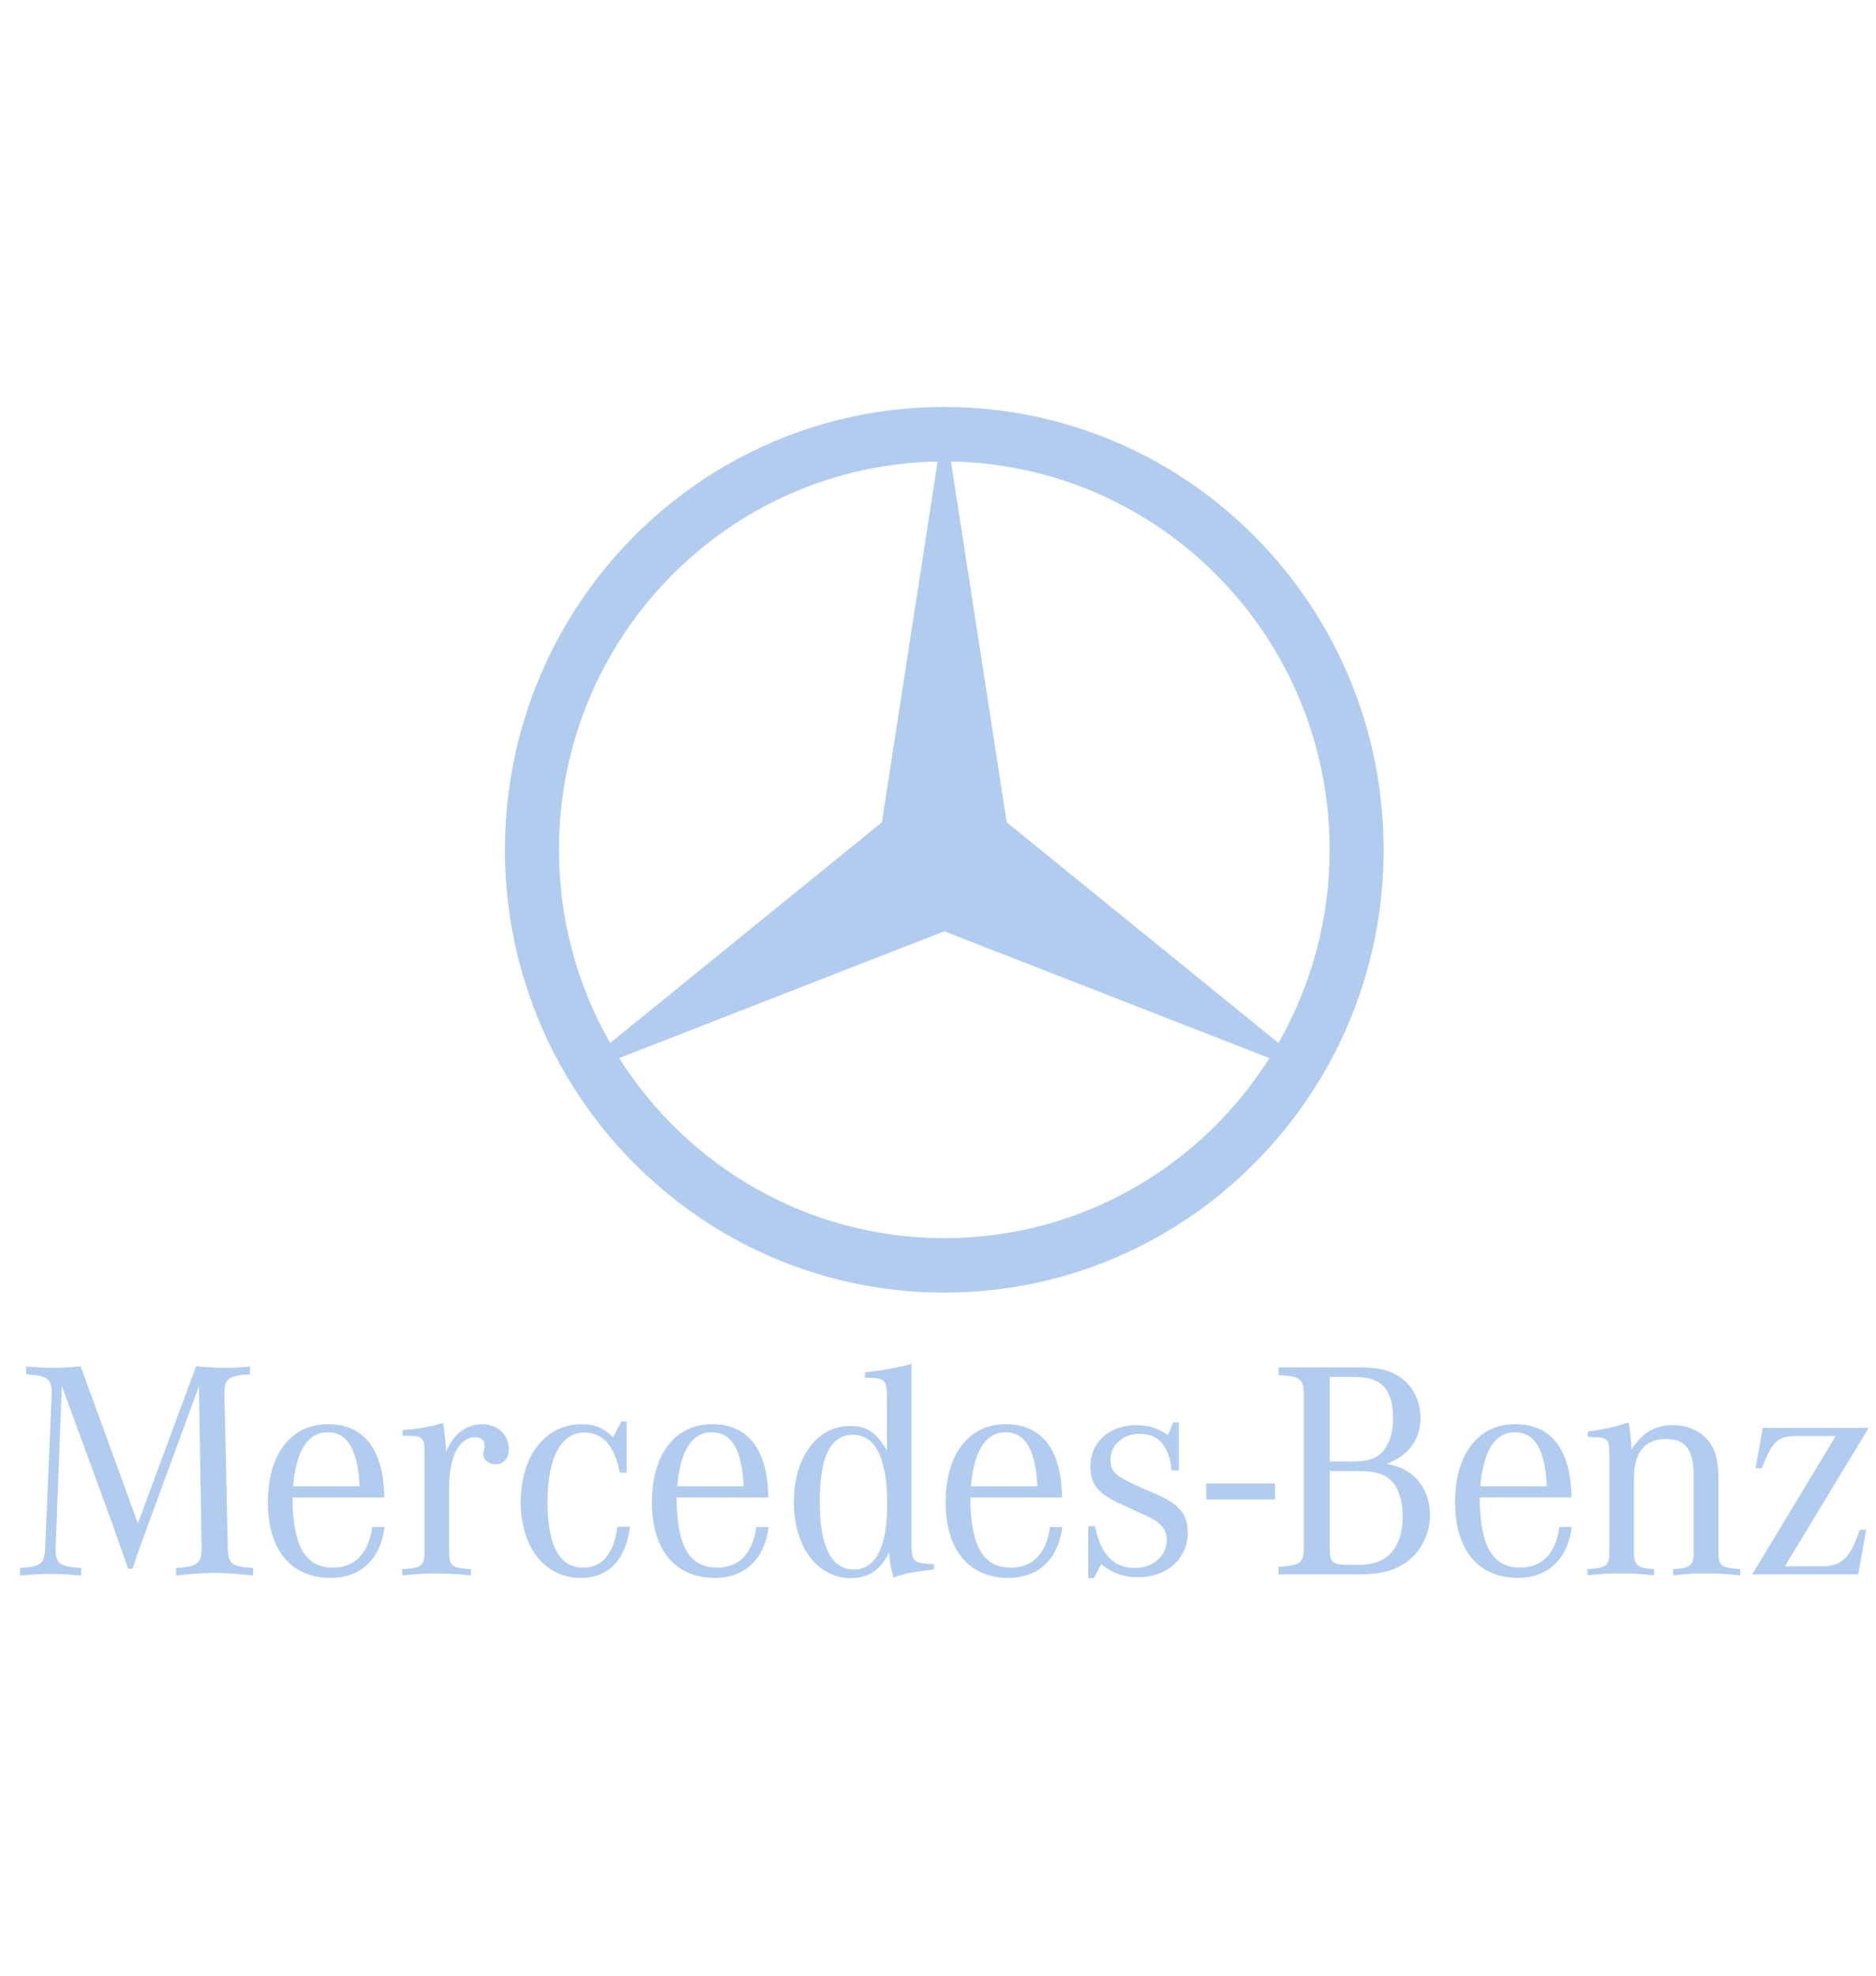 <svg fill="none" height="60" viewBox="0 0 57 60" width="57" xmlns="http://www.w3.org/2000/svg"><g fill="#b2ccef"><path d="m36.65 45.05h2.09v.488h-2.09zm-34.771-2.957-.187 4.894v.085c0 .414.121.5.777.547v.227c-.477-.037-.665-.046-.927-.046-.262 0-.449.009-.936.046v-.227c.655-.047.749-.122.767-.631l.197-4.629v-.056c0-.434-.131-.528-.776-.566v-.236c.364.029.505.038.767.038.297.003.594-.013.889-.047l1.74 4.77 1.768-4.77c.422.037.618.047.899.047.233 0 .383-.009.739-.038v.236c-.636.037-.777.132-.777.556v.066l.103 4.629c.01.509.094.584.768.631v.227c-.589-.057-.814-.076-1.17-.076-.356 0-.581.018-1.17.076v-.227c.636-.037.776-.141.776-.584v-.046l-.083-4.884-1.545 4.205-.112.311-.131.348-.122.359-.103.311h-.14l-.102-.301-.132-.369-.131-.367-.112-.33zm7.026 3.045c.094-1.084.449-1.64 1.048-1.64.608 0 .917.528.973 1.64zm1.217 2.47c-.852 0-1.226-.66-1.235-2.131h2.789c-.019-1.452-.609-2.225-1.713-2.225-1.122 0-1.824.915-1.824 2.367 0 1.452.702 2.3 1.909 2.3.917 0 1.516-.576 1.637-1.546h-.375c-.112.801-.524 1.235-1.188 1.235zm2.11-4.007v-.169c.533-.047.852-.103 1.235-.217.047.349.066.499.084.783v.104c.206-.537.608-.849 1.095-.849.468 0 .814.311.814.764 0 .274-.159.452-.393.452-.215 0-.383-.132-.383-.32 0-.019.01-.056.018-.095l.019-.094v-.086c0-.132-.112-.226-.281-.226-.486 0-.795.594-.795 1.527v1.97c0 .406.093.481.664.509v.189c-.515-.046-.712-.057-1.039-.057-.337 0-.533.011-1.047.057v-.189c.57-.028.673-.103.673-.509v-3.082c-.009-.406-.056-.452-.542-.462zm6.808-.433v1.556h-.206c-.168-.821-.514-1.217-1.085-1.217-.703 0-1.114.764-1.114 2.112 0 1.319.365 1.989 1.085 1.989.58 0 .926-.414 1.039-1.244h.383c-.122 1.009-.655 1.556-1.497 1.556-1.086 0-1.824-.924-1.824-2.3 0-1.405.748-2.367 1.852-2.367.403 0 .655.104.955.396l.252-.481h.16v-.001zm1.536 1.97c.093-1.084.449-1.64 1.048-1.64.608 0 .917.528.972 1.64zm1.216 2.47c-.852 0-1.226-.66-1.235-2.131h2.788c-.019-1.452-.609-2.225-1.712-2.225-1.123 0-1.825.915-1.825 2.367 0 1.452.702 2.3 1.91 2.3.917 0 1.516-.576 1.637-1.546h-.374c-.112.801-.524 1.235-1.188 1.235zm4.144.057c-.674 0-1.029-.708-1.029-2.055 0-1.366.327-2.036 1.001-2.036.693 0 1.048.716 1.048 2.103-0 1.309-.347 1.988-1.02 1.988zm1.759-.802v-5.443c-.468.126-.888.201-1.412.257v.161c.589 0 .664.066.664.556v1.649c-.346-.565-.618-.736-1.123-.736-1.001 0-1.703.952-1.703 2.309 0 1.358.711 2.309 1.731 2.309.533 0 .898-.245 1.16-.773.037.358.037.396.131.754.383-.123.543-.16 1.095-.226l.14-.019v-.16c-.627-.019-.683-.065-.683-.64zm1.805-1.725c.094-1.084.449-1.64 1.048-1.64.608 0 .916.528.972 1.64zm1.217 2.47c-.852 0-1.226-.66-1.236-2.131h2.788c-.019-1.452-.608-2.225-1.712-2.225-1.123 0-1.825.915-1.825 2.367 0 1.452.702 2.3 1.909 2.3.917 0 1.516-.576 1.637-1.546h-.374c-.111.801-.524 1.235-1.187 1.235zm2.347.321v-1.575l.206-.009c.168.858.561 1.273 1.217 1.273.551 0 .964-.368.964-.848 0-.321-.177-.537-.637-.745l-.355-.161-.43-.198c-.684-.32-.899-.585-.899-1.131 0-.745.58-1.253 1.404-1.253.365 0 .637.085.955.3l.159-.386h.169v1.461h-.216c-.085-.754-.393-1.112-.982-1.112-.496 0-.88.34-.88.782 0 .377.14.5.992.877l.393.17c.711.31.964.613.964 1.169 0 .792-.627 1.357-1.506 1.357-.431 0-.768-.113-1.123-.396l-.226.424h-.167zm8.225-3.253c.496 0 .776.085.992.301.215.218.338.623.338 1.075 0 .943-.469 1.471-1.301 1.471h-.337c-.496 0-.58-.076-.58-.491v-2.357zm-.889-2.857h.795c.786 0 1.132.387 1.132 1.264 0 .433-.103.745-.308.99-.206.236-.458.311-.982.311h-.636v-2.564h-.001zm2.76 1.244c0-.49-.205-.923-.561-1.198-.318-.235-.682-.339-1.291-.339h-2.461v.235c.674.038.767.113.767.622v4.572c0 .509-.075.575-.767.632v.227h2.367c.692 0 1.067-.086 1.46-.331.468-.301.776-.877.776-1.47 0-.51-.215-.972-.58-1.254-.196-.151-.402-.237-.739-.302.674-.256 1.029-.737 1.029-1.397zm1.818 2.074c.094-1.084.449-1.64 1.049-1.64.608 0 .917.528.973 1.64zm1.217 2.47c-.852 0-1.226-.66-1.236-2.131h2.789c-.019-1.452-.609-2.225-1.713-2.225-1.123 0-1.825.915-1.825 2.367 0 1.452.702 2.3 1.909 2.3.917 0 1.516-.576 1.637-1.546h-.374c-.112.801-.523 1.235-1.187 1.235zm2.048-3.97v-.16c.543-.076.861-.151 1.235-.283.047.218.076.462.094.82.337-.509.72-.735 1.264-.735.562 0 1.048.291 1.235.753.094.227.141.49.141.848v2.263c0 .406.094.481.664.509v.189c-.496-.048-.683-.057-1.02-.057-.347 0-.533.009-1.021.057v-.189c.505-.018.627-.113.627-.49v-2.31c0-.82-.243-1.151-.842-1.151-.637 0-.973.406-.973 1.179v2.282c0 .377.122.472.609.49v.189c-.487-.048-.674-.057-1.011-.057-.328 0-.524.009-1.011.057v-.189c.57-.028.664-.103.664-.509v-3.054c-.009-.388-.066-.443-.533-.443-.029 0-.075-.01-.122-.01zm4.996 4.178 2.536-4.205h-1.151c-.608 0-.758.132-1.095.98h-.186l.215-1.226h3.219l-2.545 4.205h1.094c.637 0 .898-.254 1.179-1.113h.197l-.243 1.358z"/><path d="m40.139 32.725c1.247-2.089 1.904-4.48 1.9-6.918 0-7.427-5.976-13.448-13.348-13.448-7.372 0-13.348 6.021-13.348 13.448-.004 2.437.654 4.829 1.901 6.918l-.049.039.058-.023c2.336 3.903 6.584 6.514 11.438 6.514 4.854 0 9.101-2.611 11.437-6.514l.058.023zm.26-6.918c.002 2.059-.534 4.083-1.554 5.868l-8.257-6.701-1.694-10.957c6.372.11 11.505 5.344 11.505 11.79zm-23.415 0c0-6.446 5.133-11.68 11.504-11.79l-1.694 10.957-8.257 6.701c-1.02-1.785-1.556-3.809-1.553-5.868zm11.707 11.795c-4.154 0-7.801-2.182-9.879-5.469l9.879-3.85 9.879 3.851c-2.078 3.286-5.724 5.468-9.879 5.468z"/></g></svg>